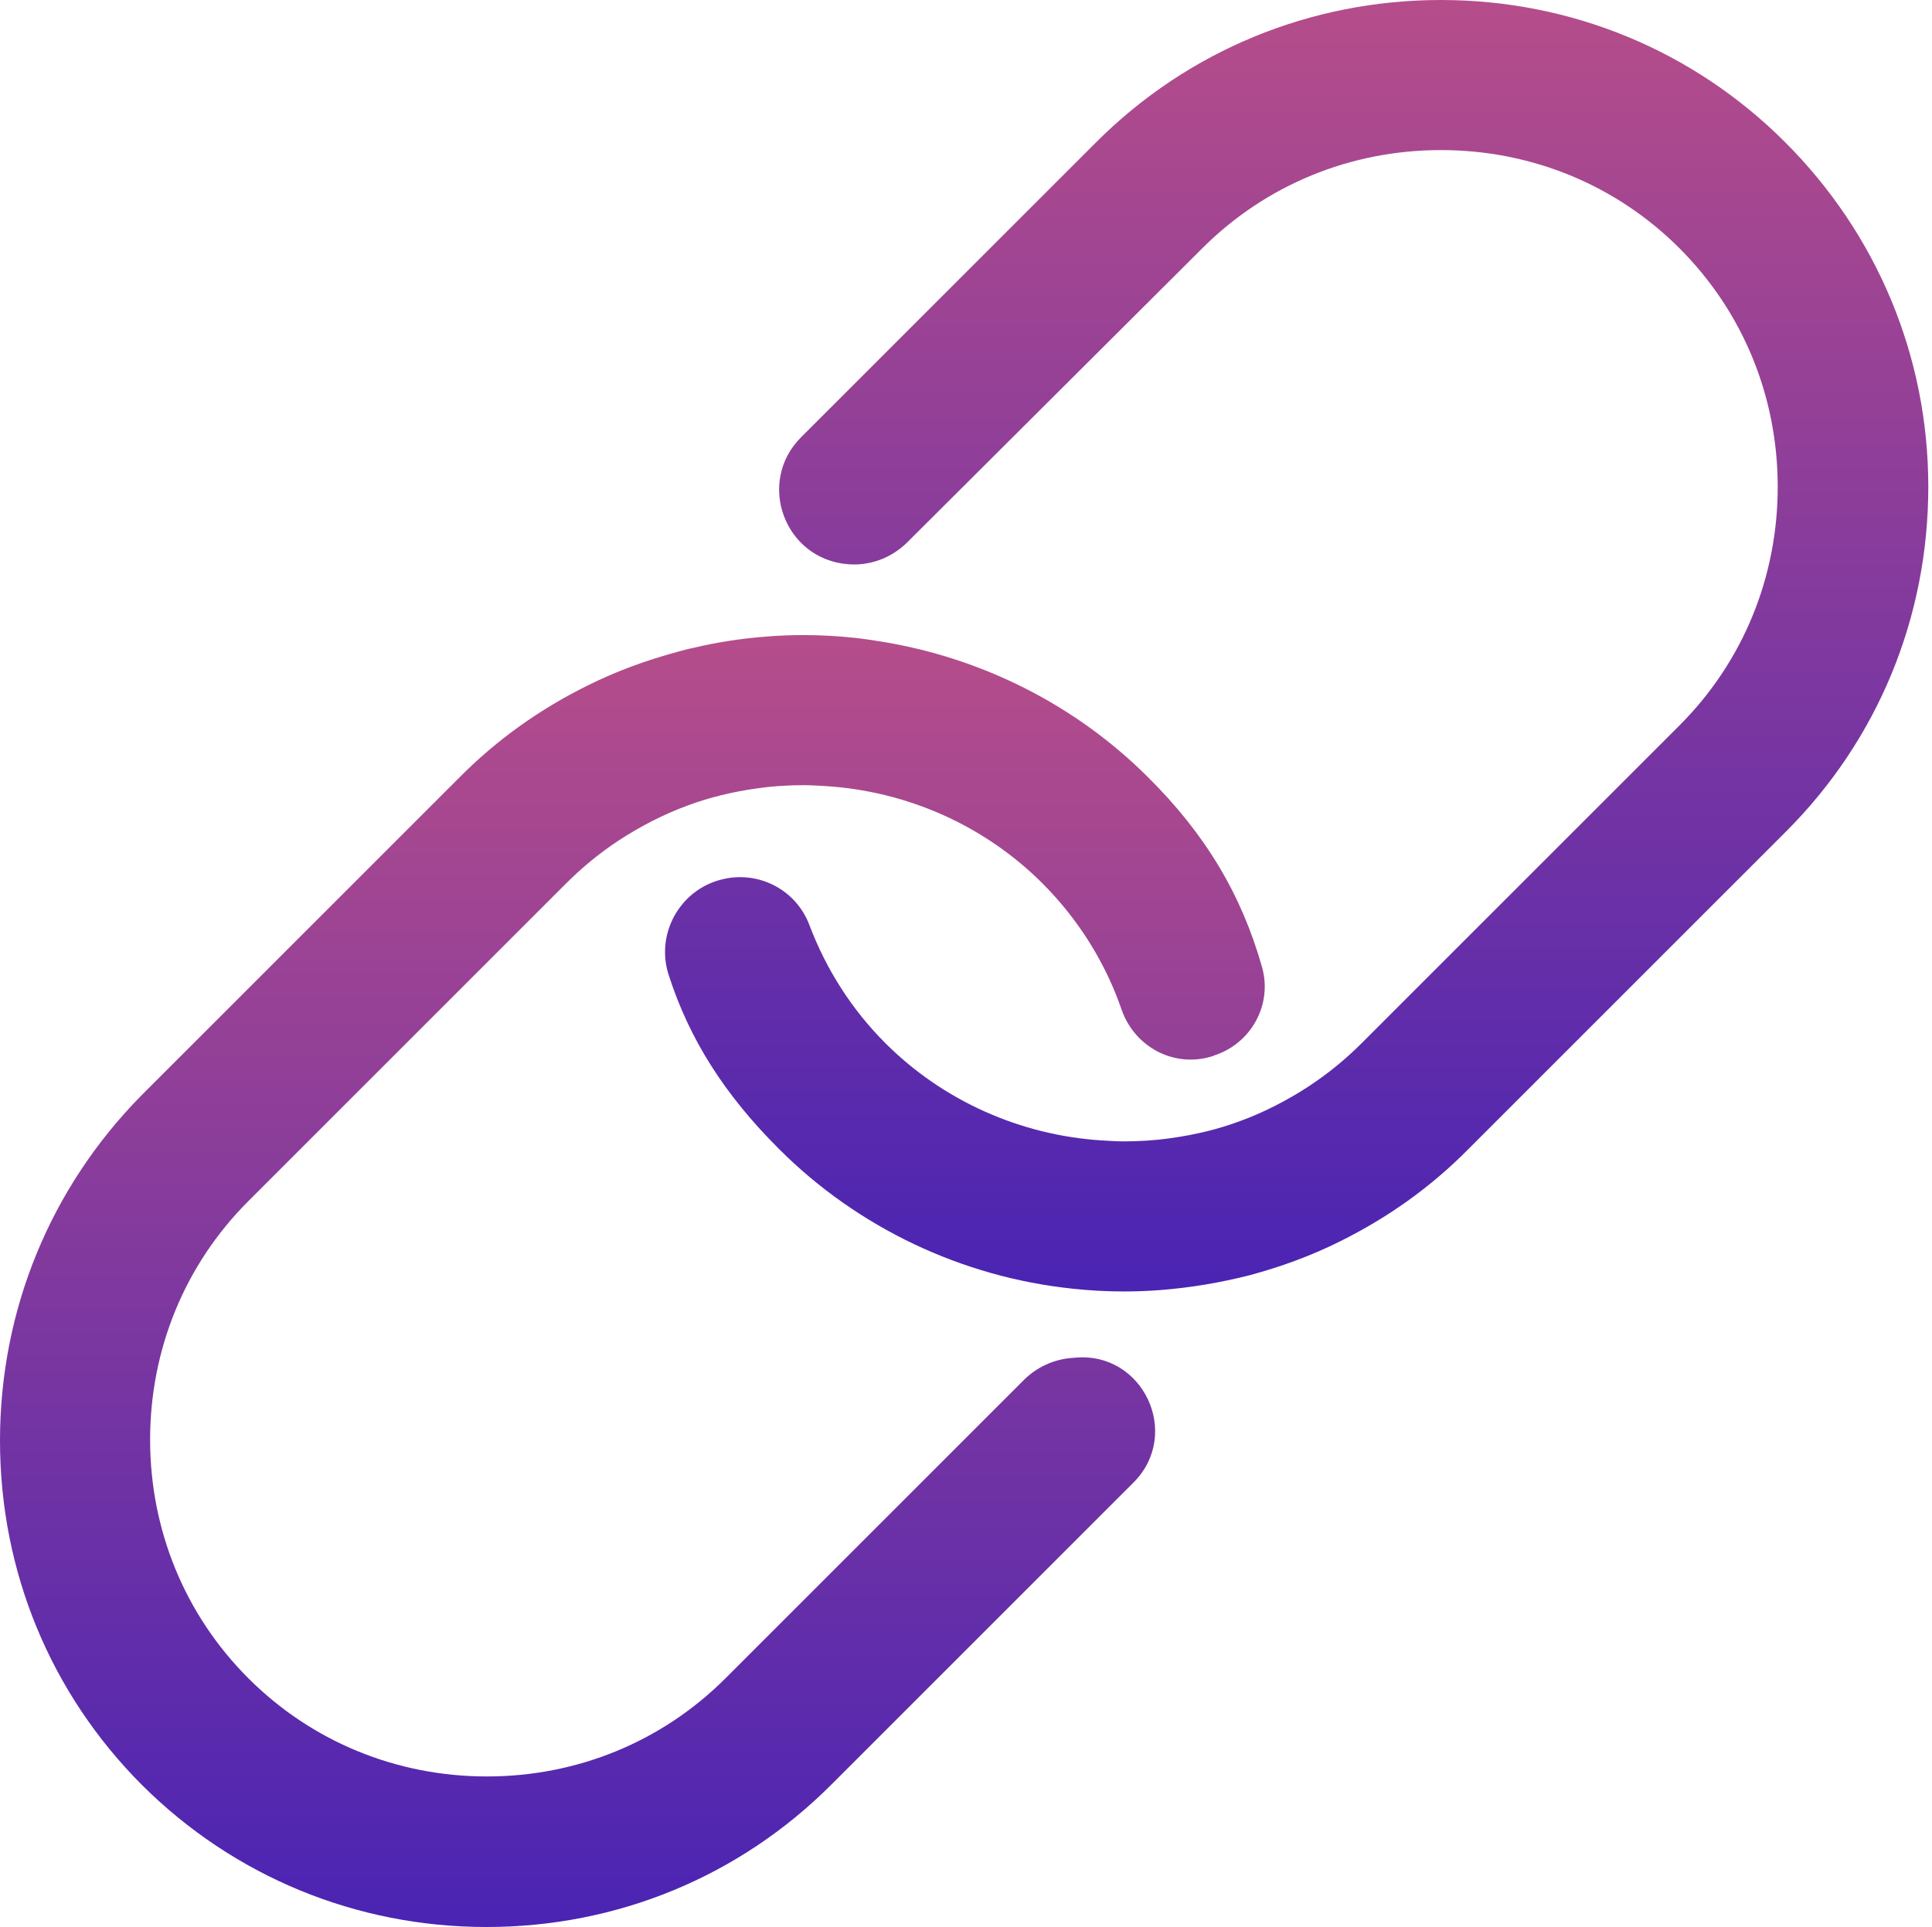 <?xml version="1.0" encoding="UTF-8"?>
<svg width="417px" height="416px" viewBox="0 0 417 416" version="1.1" xmlns="http://www.w3.org/2000/svg" xmlns:xlink="http://www.w3.org/1999/xlink">
    <!-- Generator: Sketch 57.1 (83088) - https://sketch.com -->
    <title>ios-link</title>
    <desc>Created with Sketch.</desc>
    <defs>
        <linearGradient x1="50%" y1="0%" x2="50%" y2="99.462%" id="linearGradient-1">
            <stop stop-color="#B64D8A" offset="0%"></stop>
            <stop stop-color="#4A24B3" offset="100%"></stop>
        </linearGradient>
        <linearGradient x1="50%" y1="0%" x2="50%" y2="100%" id="linearGradient-2">
            <stop stop-color="#B64D8A" offset="0%"></stop>
            <stop stop-color="#4A24B3" offset="99.462%"></stop>
        </linearGradient>
    </defs>
    <g id="Page-1" stroke="none" stroke-width="1" fill="none" fill-rule="evenodd">
        <g id="ios-link" fill-rule="nonzero">
            <path d="M232,293.1 L230.8,293.2 C227.2,293.6 223.8,295.2 221.2,297.7 L156.6,362.3 C142.9,376 124.6,383.5 105.1,383.5 C85.6,383.5 67.3,376 53.6,362.3 C39.9,348.6 32.4,330.3 32.4,310.8 C32.4,291.3 39.9,273 53.6,259.3 L122.2,190.7 C125.7,187.2 129.5,184.1 133.6,181.4 C138.2,178.4 143.2,175.8 148.4,173.9 C153.2,172.1 158.3,170.9 163.4,170.2 C166.8,169.7 170.3,169.5 173.6,169.5 C175,169.5 176.4,169.6 178.2,169.7 C195.9,170.8 212.6,178.3 225,190.7 C232.7,198.4 238.6,207.8 242.1,218 C244.9,226 253.3,230.5 261.4,228.1 C261.5,228.1 261.6,228 261.7,228 C261.8,228 261.9,228 261.9,227.9 C270,225.4 274.7,216.9 272.4,208.8 C268,193.2 260.2,180.1 247.8,167.8 C232.2,152.2 211.9,142 190.2,138.5 C188.3,138.2 186.4,137.9 184.5,137.7 C180.8,137.3 177.1,137.1 173.4,137.1 C170.8,137.1 168.2,137.2 165.7,137.4 C160.3,137.8 154.9,138.6 149.5,139.9 C148.4,140.1 147.4,140.4 146.3,140.7 C139.6,142.5 133,144.9 126.8,148 C116.5,153.1 107.2,159.7 99.1,167.9 L30.5,236.5 C10.9,256.4 0,282.8 0,311 C0,339.2 10.9,365.6 30.7,385.4 C50.5,405.1 76.9,416 105,416 C133.2,416 159.6,405.1 179.4,385.3 L244.7,320 C255.1,309.5 246.7,291.7 232,293.1 Z" id="Path" fill="url(#linearGradient-1)"></path>
            <path d="M385.3,30.7 C365.5,10.9 339.1,0 311,0 C282.9,0 256.4,10.9 236.6,30.7 L172.9,94.4 C163.2,104.1 169.3,120.7 183,121.8 C187.7,122.2 192.3,120.5 195.7,117.2 L259.5,53.6 C273.2,39.9 291.5,32.4 311,32.4 C330.5,32.4 348.8,39.9 362.5,53.6 C376.2,67.3 383.7,85.6 383.7,105.1 C383.7,124.6 376.2,142.9 362.5,156.6 L293.9,225.2 C290.4,228.7 286.6,231.8 282.5,234.5 C277.9,237.5 272.9,240.1 267.7,242 C262.9,243.8 257.8,245 252.7,245.7 C249.3,246.2 245.8,246.4 242.5,246.4 C241.1,246.4 239.6,246.3 237.9,246.2 C220.2,245.1 203.5,237.6 191.1,225.2 C183.8,217.9 178.3,209.2 174.7,199.7 C171.8,192 163.6,187.8 155.6,189.9 C146.7,192.2 141.5,201.6 144.3,210.4 C148.8,224.4 156.4,236.3 168,247.9 L168.2,248.1 C185.1,265 207.6,275.7 231.5,278.2 C235.2,278.6 238.9,278.8 242.6,278.8 C245.2,278.8 247.8,278.7 250.4,278.5 C256.9,278 263.4,276.9 269.7,275.3 C276.4,273.5 283,271.1 289.2,268 C299.5,262.9 308.8,256.3 316.9,248.1 L385.5,179.5 C405.3,159.7 416.2,133.3 416.2,105.1 C416.2,76.9 405.1,50.5 385.3,30.7 L385.3,30.7 Z" id="Path" fill="url(#linearGradient-2)"></path>
        </g>
    </g>
</svg>